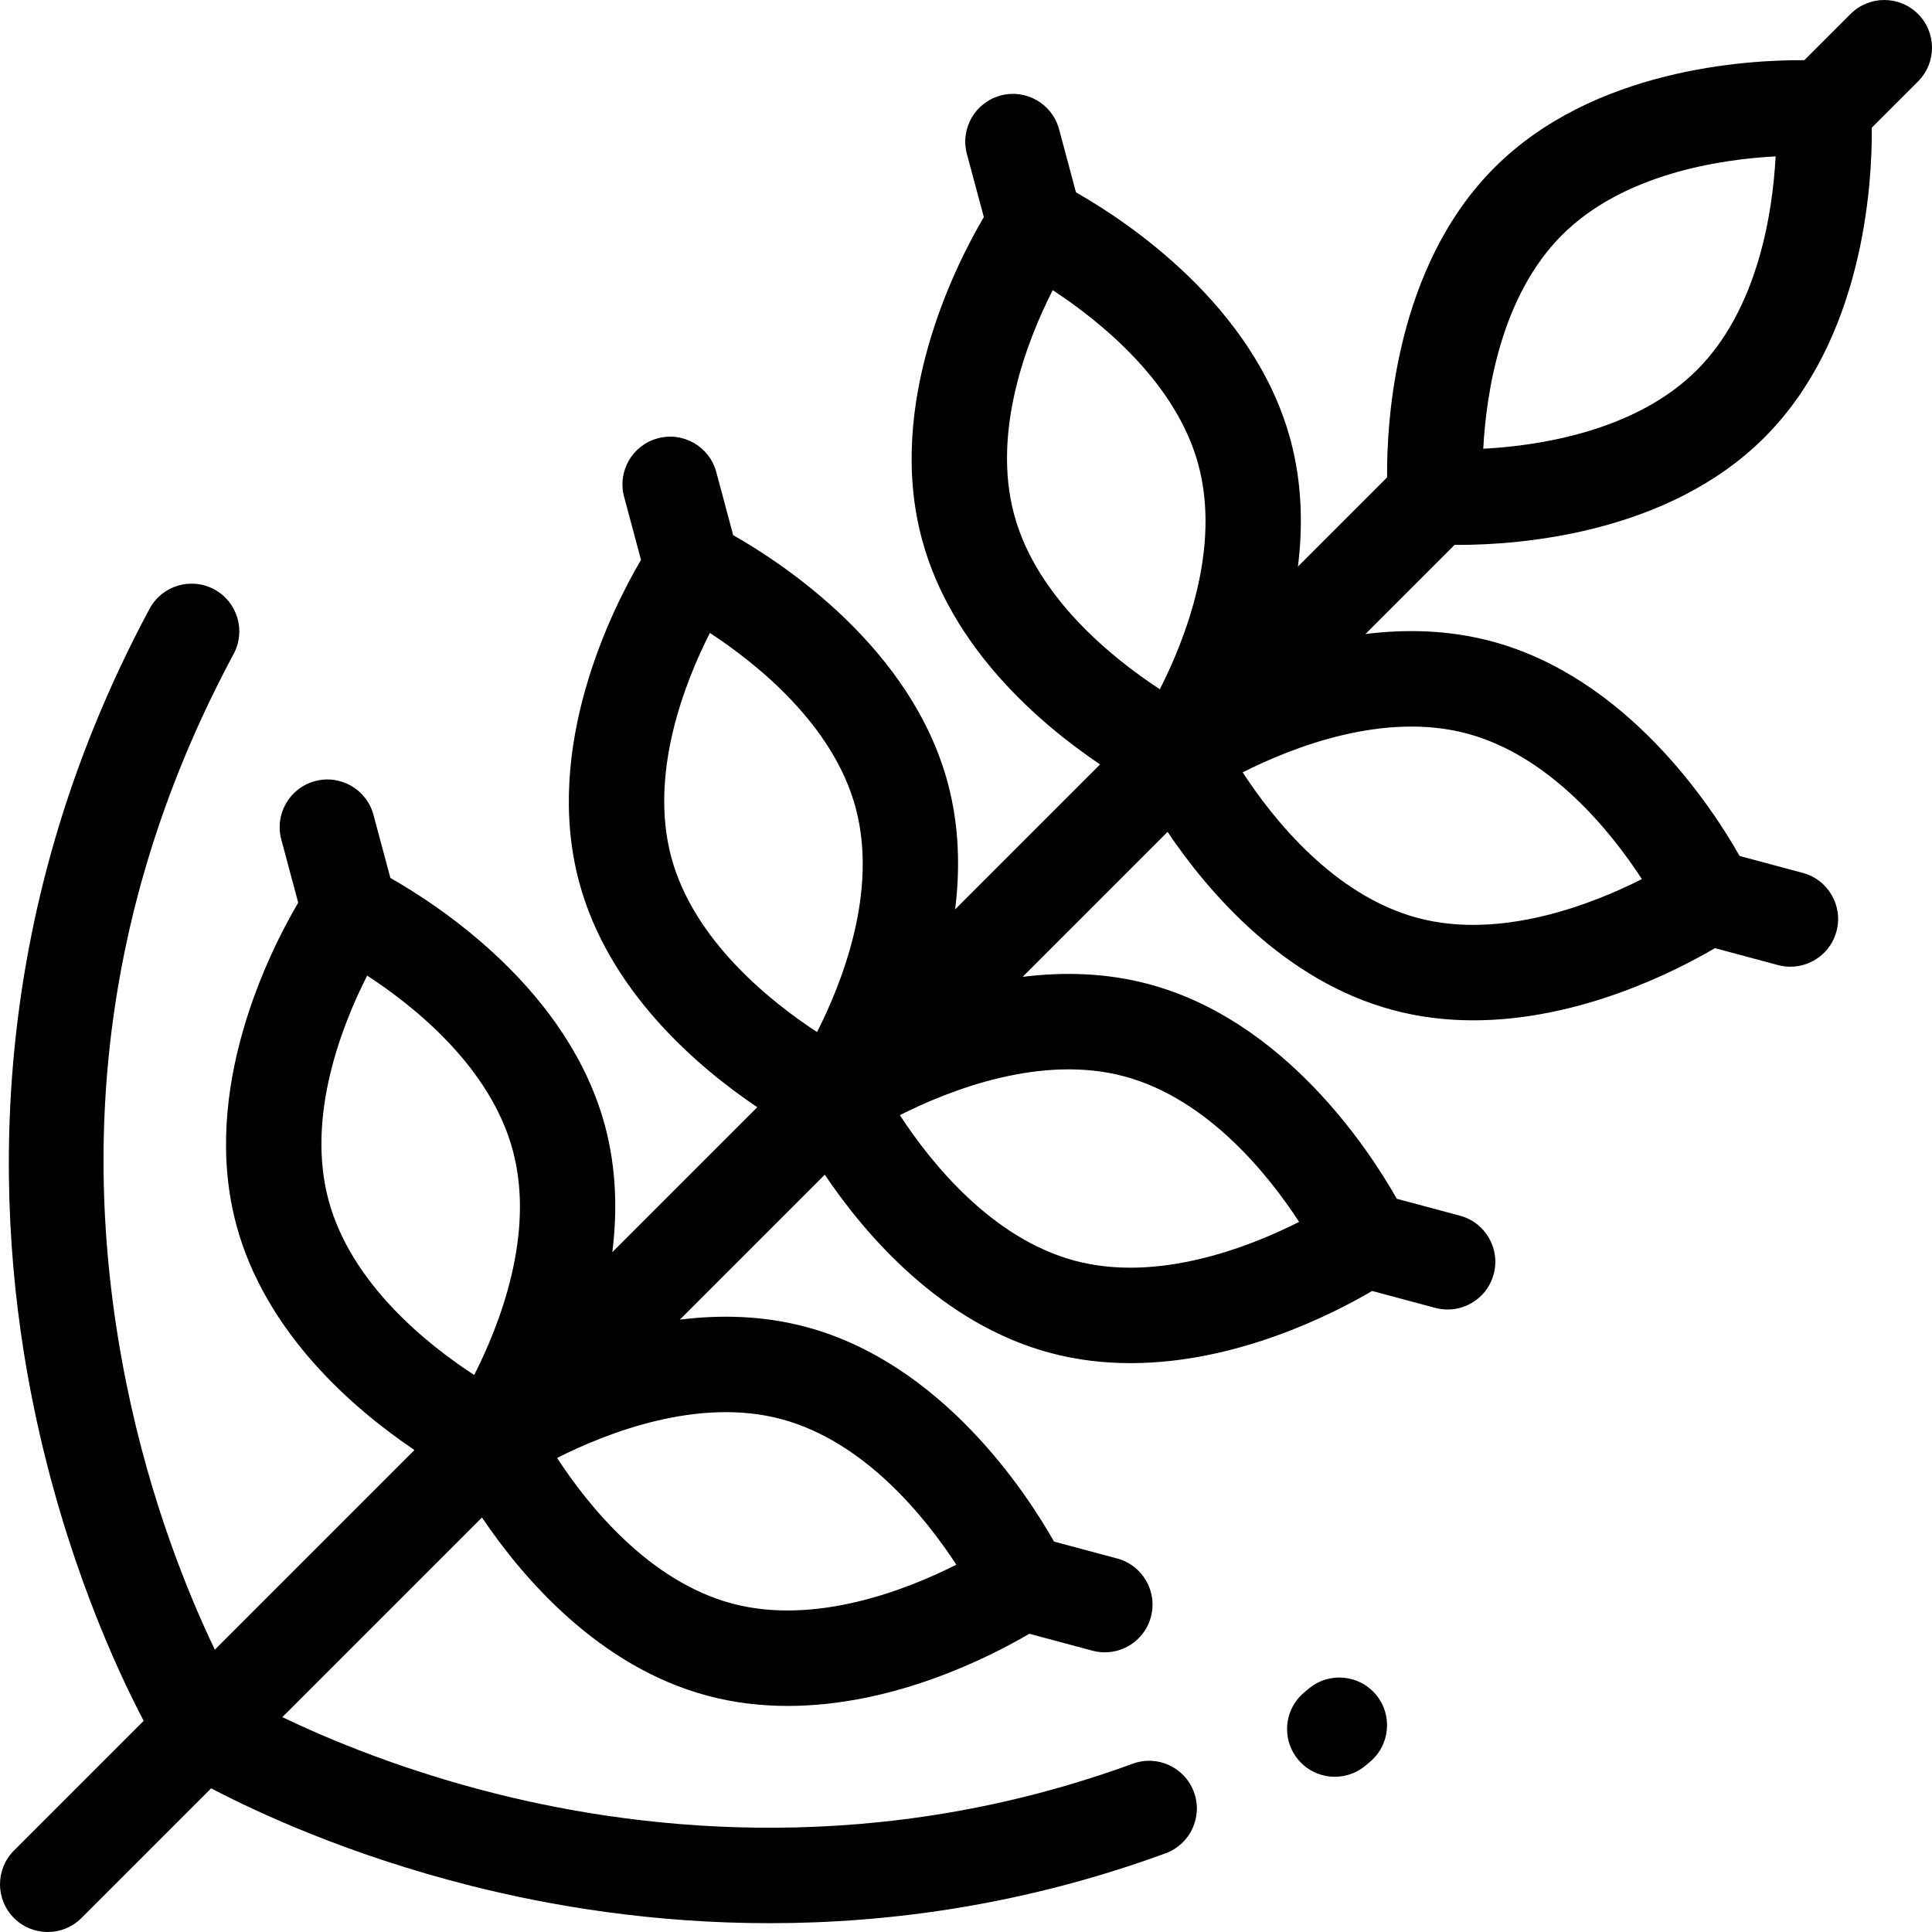 <?xml version="1.0" encoding="iso-8859-1"?>
<!-- Generator: Adobe Illustrator 19.0.0, SVG Export Plug-In . SVG Version: 6.00 Build 0)  -->
<svg xmlns="http://www.w3.org/2000/svg" xmlns:xlink="http://www.w3.org/1999/xlink" version="1.1" id="Layer_1" x="0px" y="0px" viewBox="0 0 512 512" style="enable-background:new 0 0 512 512;" xml:space="preserve">
<g>
	<g>
		<g>
			<path d="M508.296,3.703c-4.939-4.938-12.943-4.938-17.884,0l-12.248,12.248c-15.288-0.114-55.888,2.241-82.113,28.464     c-26.222,26.223-28.579,66.824-28.464,82.112l-23.622,23.622c1.334-10.705,1.105-22.107-1.938-33.462     c-9.599-35.827-43.586-58.166-56.879-65.706l-4.483-16.731c-1.808-6.745-8.745-10.751-15.486-8.941     c-6.746,1.807-10.75,8.742-8.941,15.488l4.483,16.729c-7.741,13.177-26.006,49.517-16.406,85.342     c7.75,28.925,31.399,49.058,47.22,59.711l-38.414,38.414c1.334-10.705,1.105-22.107-1.937-33.462     c-9.6-35.827-43.587-58.166-56.88-65.707l-4.483-16.729c-1.808-6.746-8.736-10.75-15.488-8.941     c-6.745,1.807-10.748,8.742-8.941,15.488l4.483,16.729c-7.741,13.177-26.004,49.517-16.406,85.342     c7.75,28.925,31.4,49.058,47.22,59.711l-38.414,38.414c1.334-10.707,1.105-22.107-1.937-33.464     c-9.6-35.826-43.586-58.166-56.88-65.706l-4.483-16.729c-1.807-6.745-8.744-10.751-15.488-8.941     c-6.745,1.808-10.748,8.741-8.941,15.488l4.483,16.729c-7.741,13.177-26.004,49.518-16.406,85.344     c7.75,28.925,31.399,49.057,47.22,59.711l-52.907,52.907c-6.935-14.47-17.051-39.078-23.396-70.296     c-13.764-67.713-4.216-132.843,28.378-193.582c3.302-6.154,0.99-13.82-5.163-17.121c-6.156-3.302-13.818-0.991-17.121,5.163     C-4.748,244.055-1.537,322.07,8.974,372.951c8.204,39.713,21.8,69.178,29.099,83.093L3.703,490.413     c-4.938,4.938-4.938,12.945,0,17.883c2.47,2.47,5.705,3.704,8.941,3.704c3.236,0,6.473-1.234,8.941-3.704l34.372-34.372     c12.195,6.393,36.339,17.627,68.868,25.839c21.318,5.38,48.381,9.902,79.145,9.902c31.781,0,67.513-4.827,104.913-18.516     c6.558-2.4,9.929-9.663,7.528-16.221c-2.401-6.558-9.661-9.929-16.221-7.529c-67.183,24.591-128.595,17.961-168.282,8.066     c-24.954-6.22-44.722-14.472-57.088-20.404l52.91-52.91c10.653,15.821,30.787,39.47,59.711,47.221     c7.157,1.918,14.329,2.722,21.338,2.722c28.076,0,53.457-12.931,64.006-19.128l16.728,4.483c1.096,0.293,2.198,0.434,3.281,0.434     c5.583,0,10.693-3.725,12.206-9.375c1.808-6.745-2.195-13.679-8.94-15.488l-16.731-4.483     c-7.541-13.292-29.88-47.28-65.706-56.878c-11.355-3.044-22.757-3.273-33.464-1.938l38.414-38.414     c10.653,15.82,30.787,39.47,59.714,47.22c7.156,1.918,14.328,2.722,21.337,2.722c28.074-0.001,53.454-12.932,64.005-19.128     l16.728,4.483c1.096,0.293,2.198,0.434,3.281,0.434c5.583,0,10.693-3.725,12.206-9.375c1.808-6.745-2.195-13.679-8.94-15.488     l-16.731-4.483c-7.541-13.292-29.88-47.28-65.707-56.878c-11.355-3.042-22.757-3.271-33.464-1.937l38.416-38.416     c10.653,15.821,30.787,39.47,59.712,47.22c7.156,1.918,14.328,2.722,21.337,2.722c28.074-0.001,53.455-12.932,64.006-19.128     l16.729,4.483c1.096,0.293,2.196,0.434,3.28,0.434c5.583,0,10.693-3.727,12.206-9.375c1.808-6.746-2.195-13.679-8.941-15.488     l-16.729-4.483c-7.541-13.292-29.881-47.28-65.707-56.88c-11.355-3.042-22.758-3.273-33.465-1.937l23.625-23.625     c0.328,0.003,0.651,0.005,1.003,0.005c16,0,55.446-2.805,81.11-28.468c26.222-26.223,28.579-66.824,28.464-82.112l12.247-12.247     C513.234,16.649,513.234,8.643,508.296,3.703z M125.666,364.388c-12.457-8.109-32.676-24.229-38.61-46.376     c-5.936-22.153,3.519-46.226,10.247-59.469c12.457,8.109,32.675,24.23,38.61,46.377     C141.849,327.072,132.394,351.146,125.666,364.388z M207.078,376.087c22.131,5.931,38.245,26.125,46.357,38.575     c-13.301,6.712-37.475,16.168-59.447,10.282c-22.131-5.931-38.245-26.125-46.355-38.575     C160.933,379.657,185.104,370.199,207.078,376.087z M216.528,273.509c-12.464-8.162-32.74-24.366-38.628-46.341     c-5.929-22.131,3.503-46.182,10.229-59.433c12.463,8.162,32.739,24.366,38.628,46.341     C232.685,236.207,223.255,260.258,216.528,273.509z M297.924,285.243c22.131,5.93,38.245,26.125,46.355,38.575     c-13.301,6.712-37.47,16.17-59.447,10.282c-22.131-5.93-38.245-26.125-46.357-38.575     C251.777,288.813,275.947,279.352,297.924,285.243z M307.372,182.664c-12.463-8.162-32.739-24.366-38.627-46.341     c-5.931-22.131,3.503-46.183,10.23-59.433c12.462,8.162,32.739,24.366,38.627,46.341     C323.532,145.363,314.099,169.414,307.372,182.664z M388.768,194.399c22.131,5.929,38.244,26.123,46.355,38.575     c-13.301,6.712-37.471,16.17-59.448,10.28c-22.131-5.929-38.245-26.123-46.355-38.575     C342.621,197.969,366.791,188.51,388.768,194.399z M449.702,98.063c-16.216,16.216-41.792,20.066-56.624,20.86     c0.795-14.841,4.646-40.412,20.859-56.624c16.216-16.216,41.792-20.066,56.624-20.86C469.765,56.28,465.915,81.85,449.702,98.063     z"/>
			<path d="M346.814,447.519l-1.206,1.012c-2.982,2.501-4.519,6.086-4.519,9.695c0,2.867,0.97,5.75,2.956,8.119     c4.488,5.35,12.463,6.051,17.814,1.563l1.206-1.012c5.349-4.486,6.049-12.463,1.563-17.814     C360.141,443.732,352.166,443.033,346.814,447.519z"/>
		</g>
	</g>
</g>
<g>
</g>
<g>
</g>
<g>
</g>
<g>
</g>
<g>
</g>
<g>
</g>
<g>
</g>
<g>
</g>
<g>
</g>
<g>
</g>
<g>
</g>
<g>
</g>
<g>
</g>
<g>
</g>
<g>
</g>
</svg>
